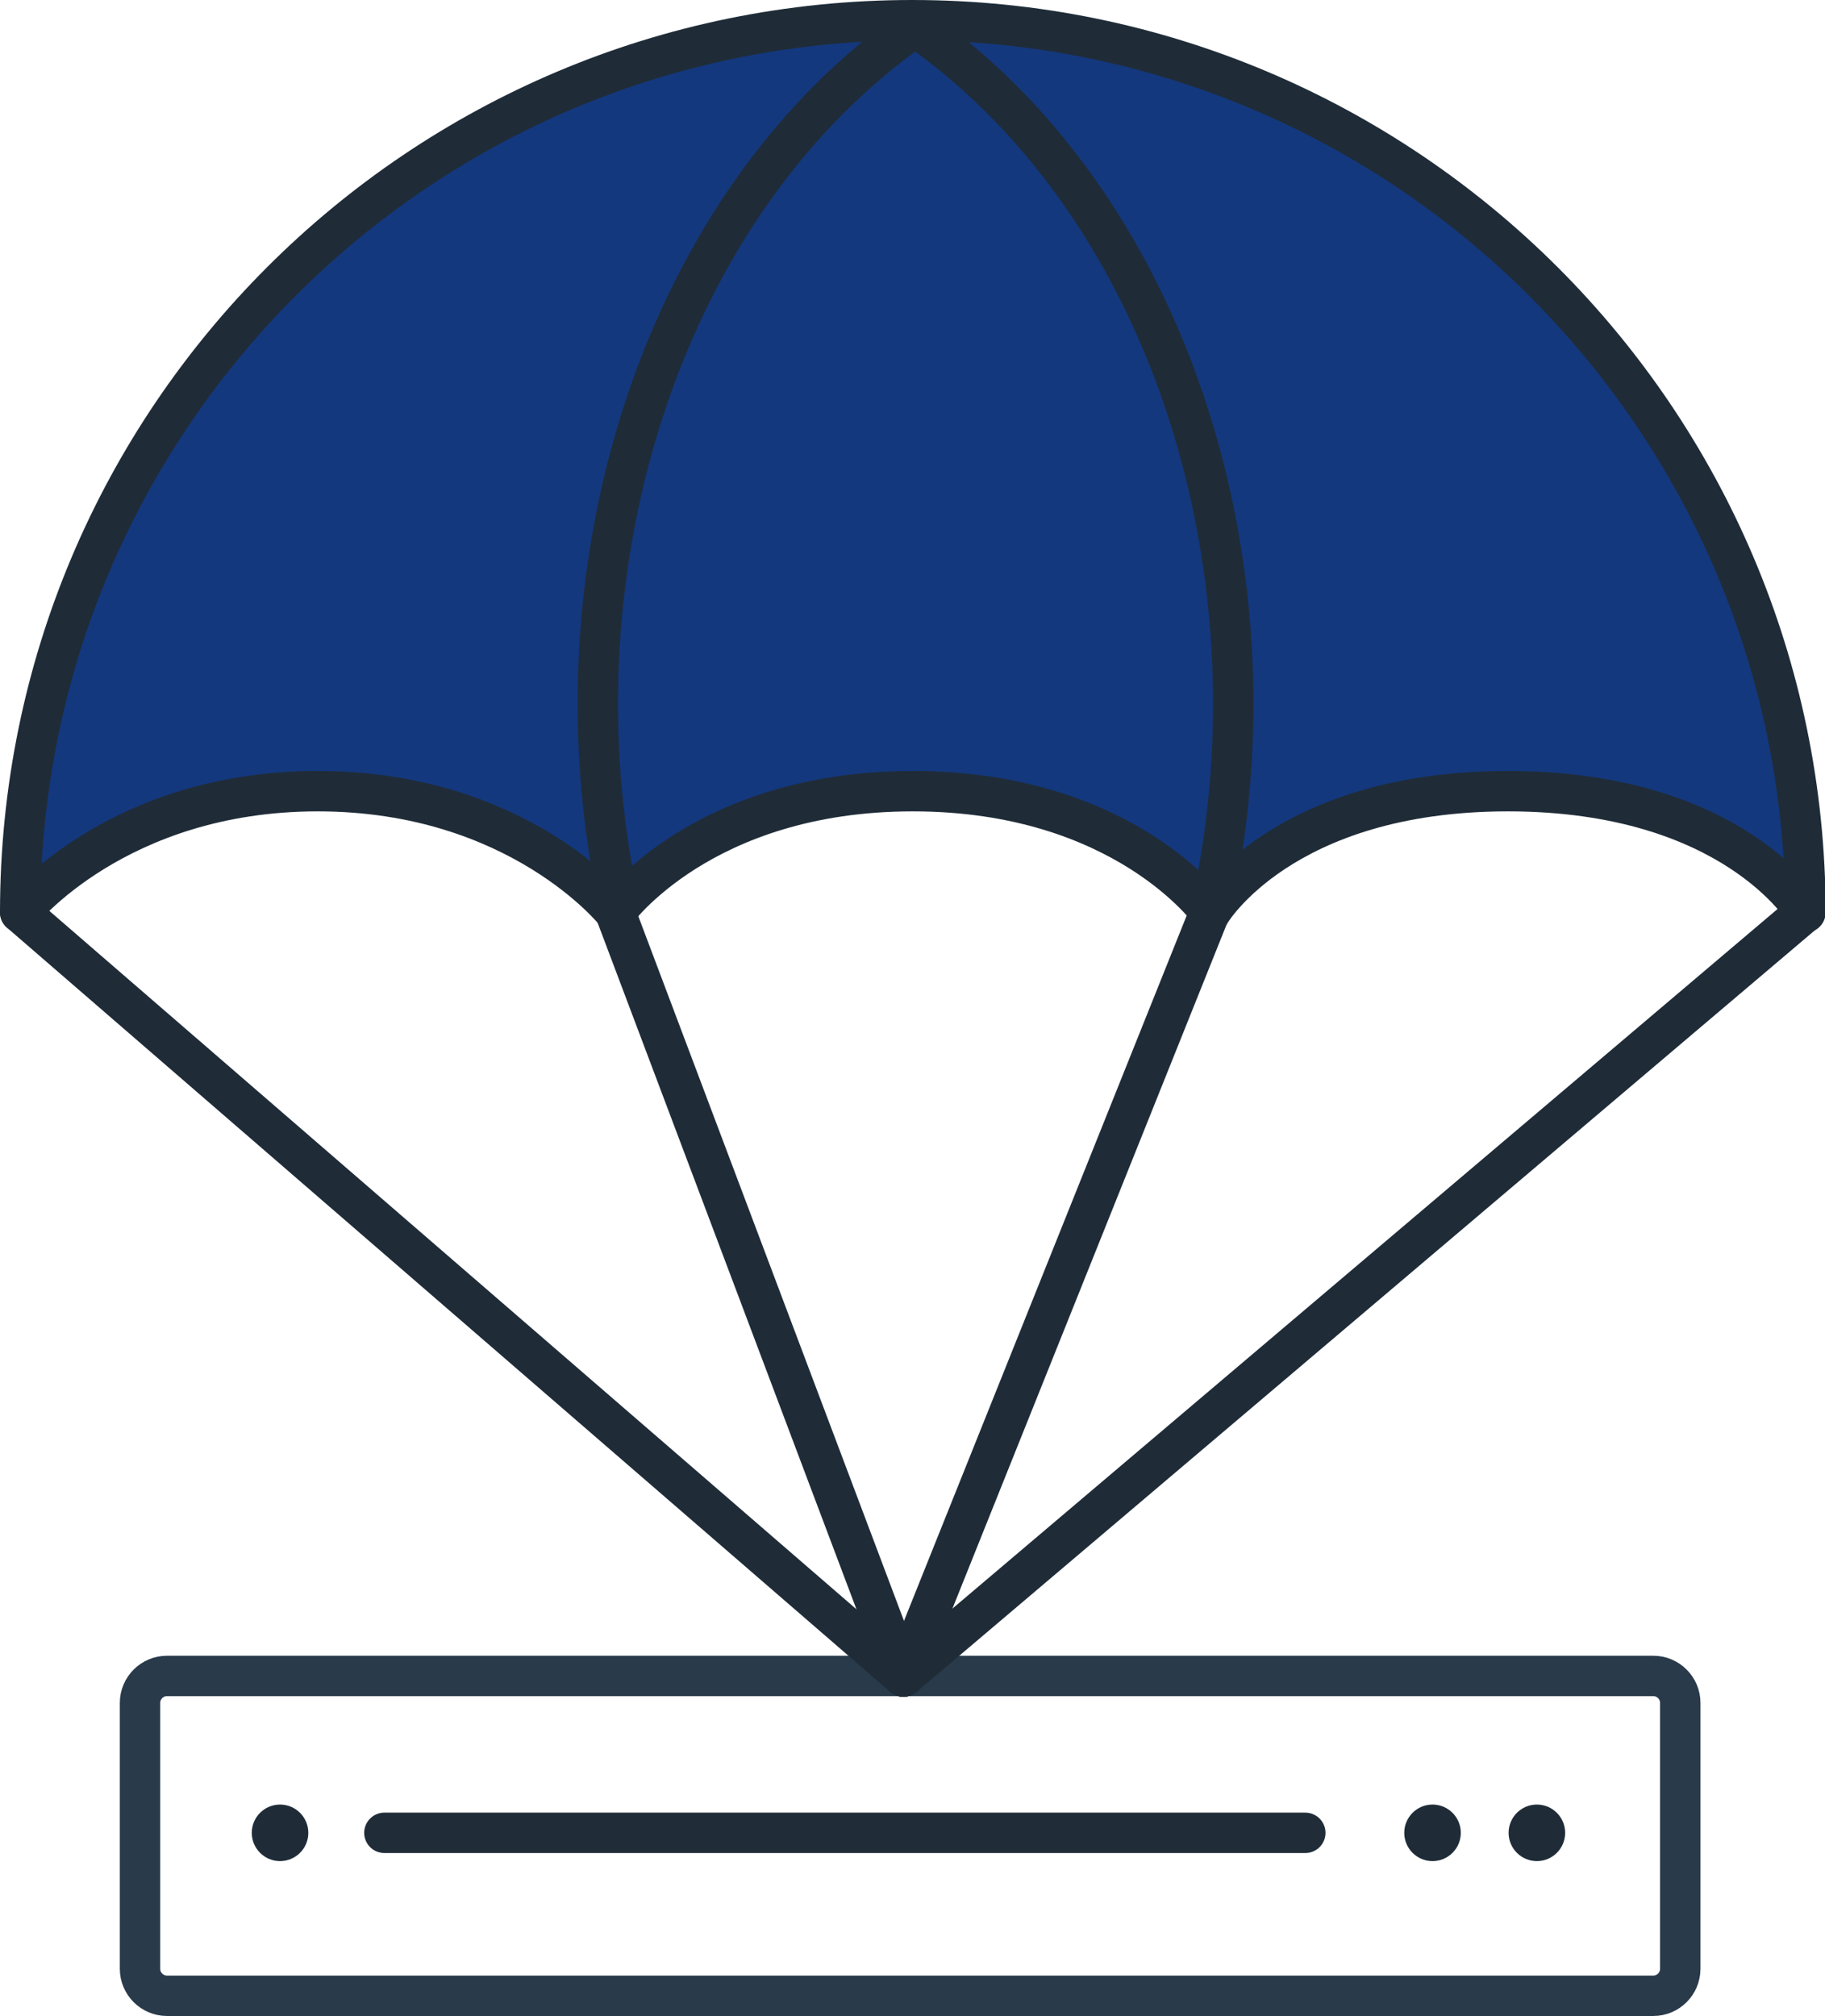 <?xml version="1.0" encoding="utf-8"?>
<!-- Generator: Adobe Illustrator 25.2.0, SVG Export Plug-In . SVG Version: 6.00 Build 0)  -->
<svg version="1.1" id="Layer_1" xmlns="http://www.w3.org/2000/svg" xmlns:xlink="http://www.w3.org/1999/xlink" x="0px" y="0px"
	 viewBox="0 0 271.1 299.4" style="enable-background:new 0 0 271.1 299.4;" xml:space="preserve">
<style type="text/css">
	.st0{fill:none;stroke:#293A4A;stroke-width:6;stroke-miterlimit:10;}
	.st1{fill:#1F2C38;}
	.st2{fill:none;stroke:#202C38;stroke-width:6;stroke-linecap:round;stroke-linejoin:round;}
	.st3{fill:#13387E;stroke:#1F2C38;stroke-width:6;stroke-linecap:round;stroke-linejoin:round;}
	.st4{fill:none;stroke:#1F2C38;stroke-width:6;stroke-linecap:round;stroke-linejoin:round;}
</style>
<g id="Layer_2_1_">
	<g id="stroked">
		<path class="st0" d="M24.8,248.9h220.8c2.2,0,4,1.8,4,4v39.5c0,2.2-1.8,4-4,4H24.8c-2.2,0-4-1.8-4-4v-39.5
			C20.8,250.7,22.6,248.9,24.8,248.9z"/>
		<circle class="st1" cx="41.6" cy="272.2" r="4.2"/>
		<circle class="st1" cx="212.8" cy="272.2" r="4.2"/>
		<circle class="st1" cx="228.3" cy="272.2" r="4.2"/>
		<line class="st2" x1="57.1" y1="272.2" x2="193.9" y2="272.2"/>
		<path class="st3" d="M135.5,3C62.3,3,3,62.3,3,135.5c0,0,0,0,0,0c0,0,14.3-18,44.2-18s44.2,18,44.2,18s12.8-18,44.2-18
			s44.2,18,44.2,18s10.6-18,44.2-18s44.2,18,44.2,18C268.1,62.3,208.7,3,135.5,3C135.5,3,135.5,3,135.5,3z"/>
		<path class="st4" d="M136.5,3.6C98.5,29.7,81.4,84,91.8,133.6"/>
		<path class="st4" d="M135.4,3.6c38.1,26.1,55.2,80.4,44.8,130"/>
		<line class="st4" x1="3" y1="135.5" x2="134.2" y2="249"/>
		<line class="st4" x1="91.4" y1="135.5" x2="134.2" y2="249"/>
		<line class="st4" x1="179.7" y1="135.5" x2="134.2" y2="249"/>
		<line class="st4" x1="268.1" y1="135.5" x2="134.2" y2="249"/>
	</g>
</g>
</svg>
